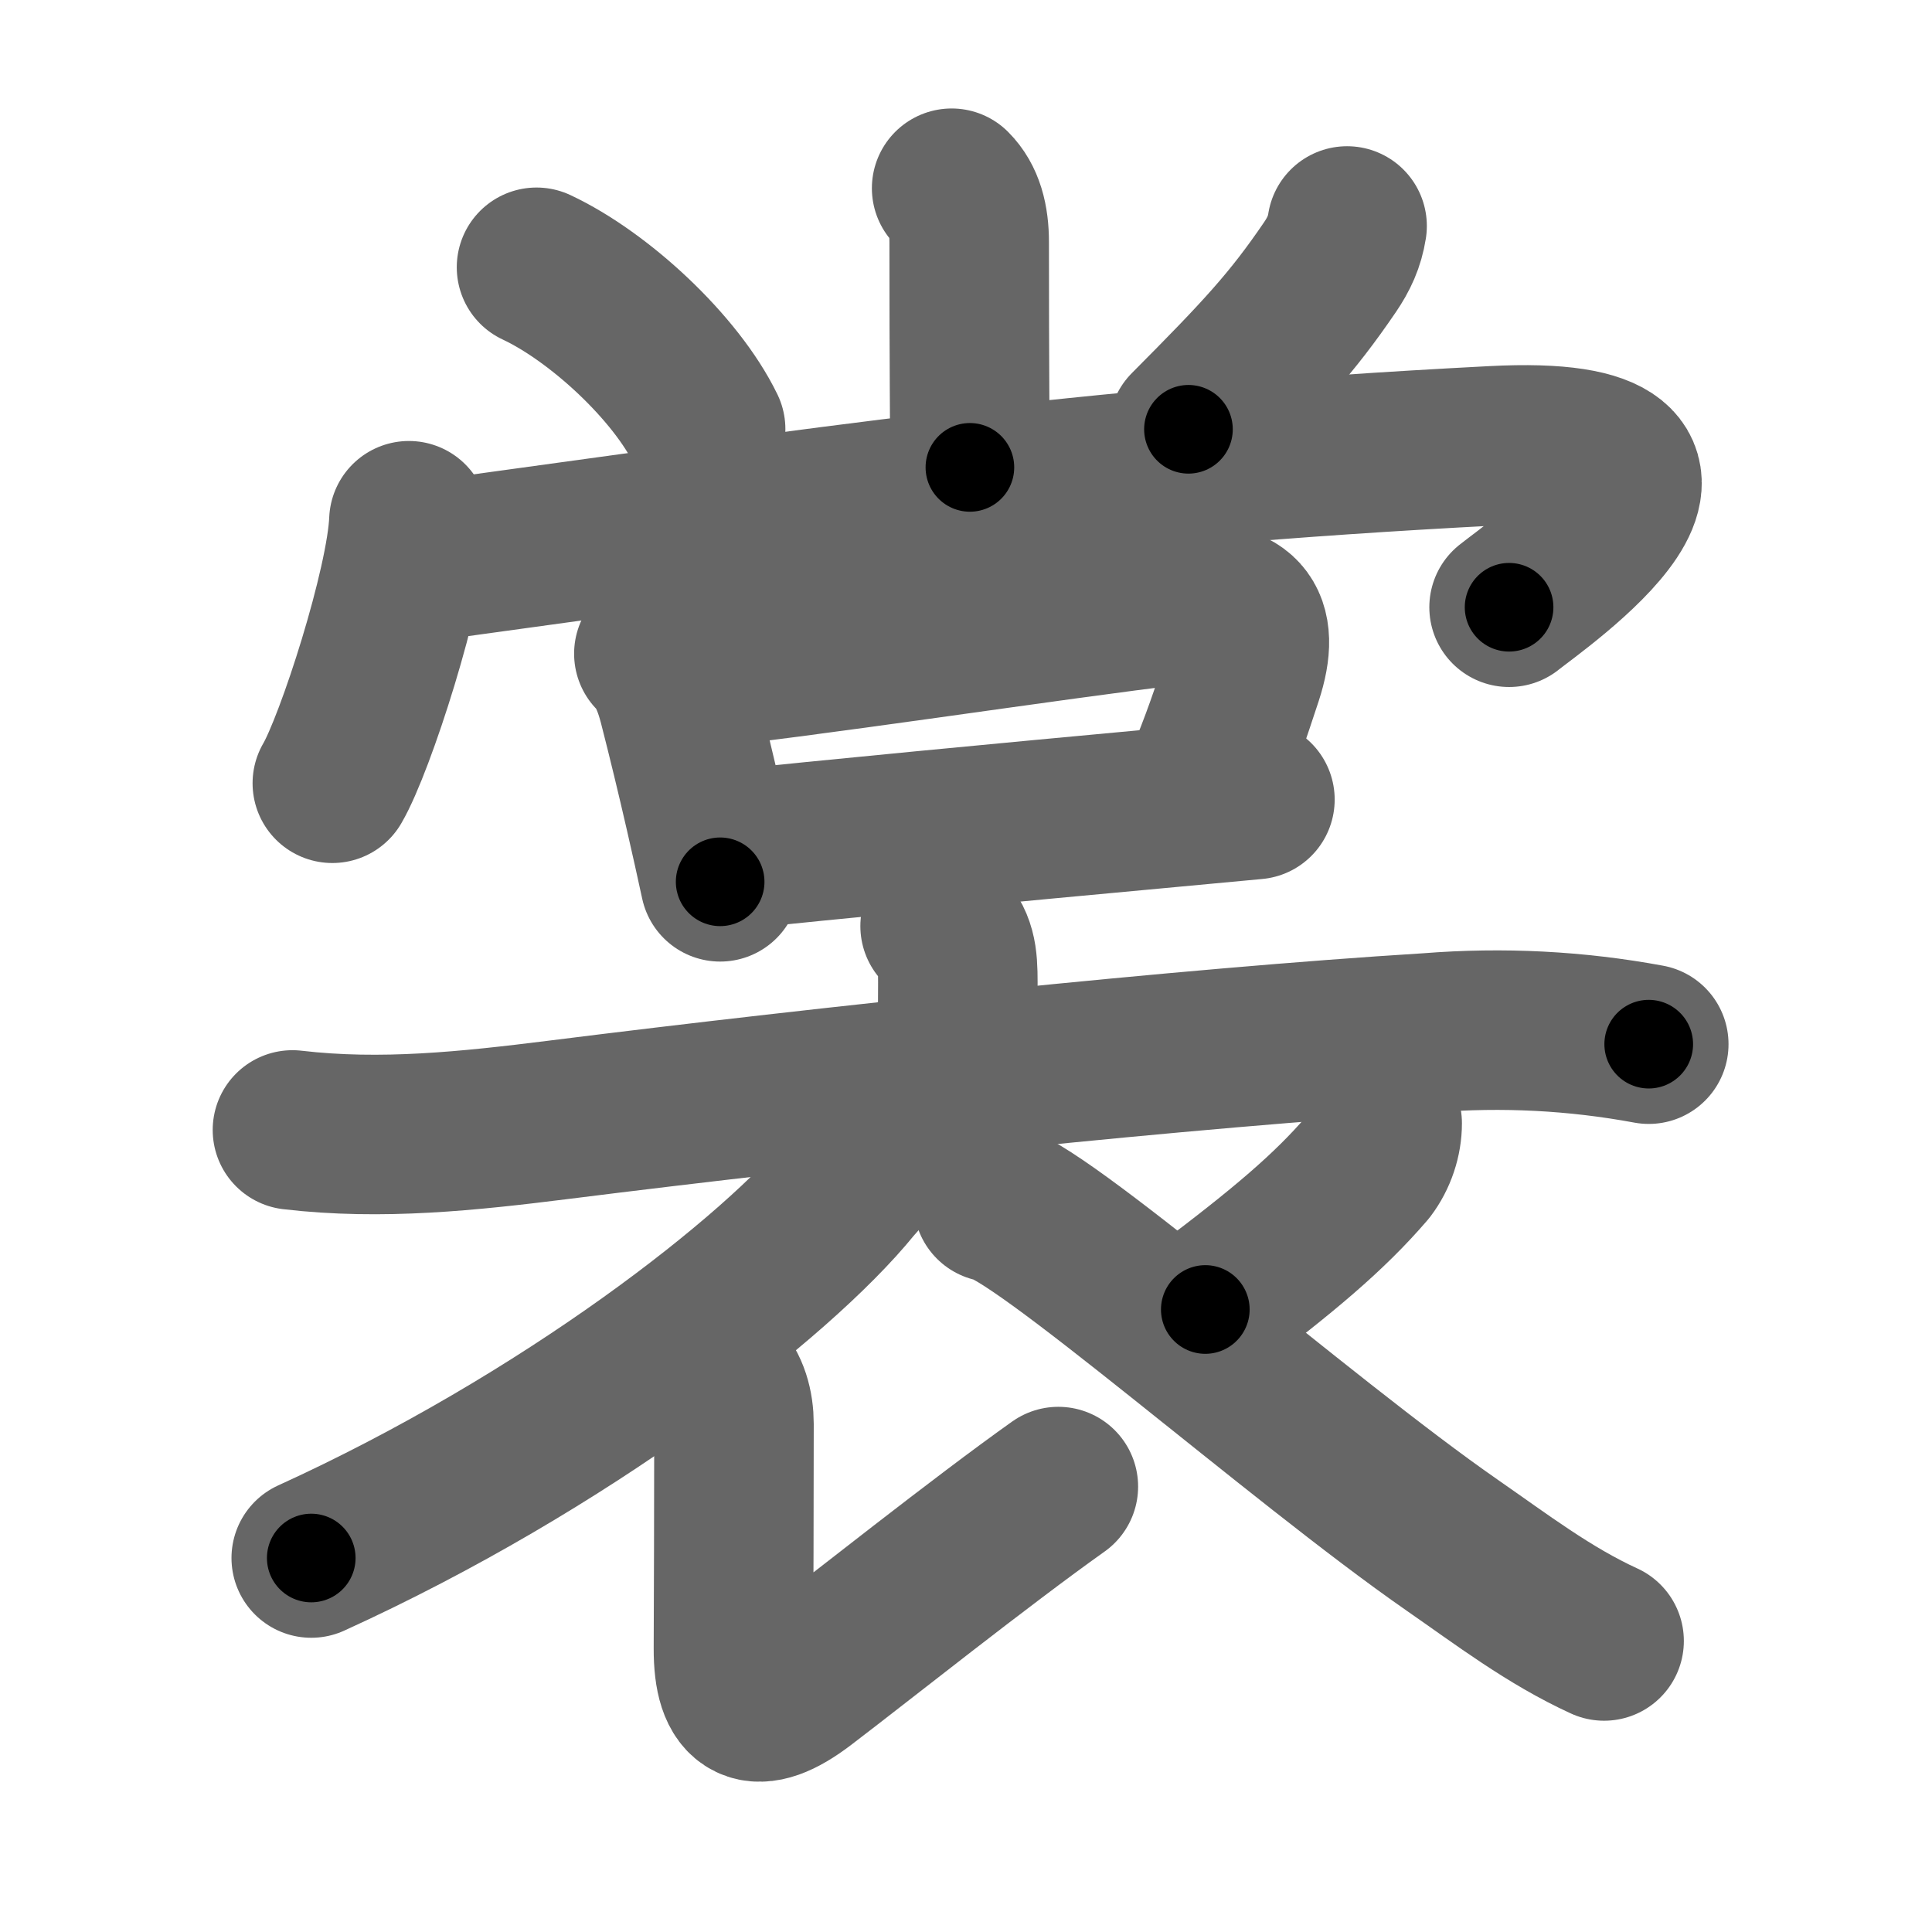 <svg xmlns="http://www.w3.org/2000/svg" width="109" height="109" viewBox="0 0 109 109" id="88f3"><g fill="none" stroke="#666" stroke-width="9" stroke-linecap="round" stroke-linejoin="round"><g><g><g><path d="M53.69,10.62c0.72,0.72,0.99,1.76,0.99,3.05c0,7.4,0.04,10.19,0.04,12.7" /><path d="M30.27,15.08c3.54,1.66,7.86,5.67,9.54,9.13" /><path d="M76,12.75c-0.14,0.89-0.46,1.58-0.97,2.33c-2.16,3.17-3.81,4.95-7.98,9.14" /></g><g><g><path d="M23.07,29.38c-0.15,3.7-3.03,12.61-4.32,14.81" /><path d="M23.99,31.68c22.77-3.11,36.5-5.3,60.26-6.53c15-0.78,2.34,7.94,0.89,9.11" /></g><g><path d="M36.89,36.88c0.74,0.74,1.11,1.8,1.36,2.74c0.52,2.02,1.04,4.18,1.51,6.23c0.32,1.38,0.61,2.71,0.87,3.9" /><path d="M38.35,37.82c6.38-0.61,21.24-2.9,28.03-3.69c3.67-0.43,4.77,0.88,3.74,4.03c-0.75,2.27-1.19,3.62-2.24,6.15" /><path d="M41.19,47.96c4.95-0.54,16.23-1.61,23.82-2.31c2.46-0.23,4.51-0.42,5.79-0.54" /></g></g></g><g><g><path d="M53.04,52.25c0.92,0.92,1,1.75,1,3.17c0,1.35-0.03,2.72-0.03,4.21" /><path d="M16.5,63.75c5.02,0.59,9.97,0.06,15-0.57c15.37-1.93,35.41-4.06,49.12-4.91c4.17-0.33,8.3-0.12,12.4,0.64" /></g><g><path d="M49.43,63.91c-0.07,1.24-0.52,2.05-1.33,2.92c-4.27,5.26-16.22,14.55-30.54,21.07" /><path d="M40.47,77.67c0.68,0.68,0.94,1.7,0.94,2.66c0,4.85-0.02,9.78-0.03,12.67c-0.01,3.25,1.26,3.89,3.92,1.86c3.24-2.47,10.03-7.88,14.41-10.99" /><path d="M77.98,63.37c0,0.88-0.3,1.8-0.86,2.54C75,68.38,72.4,70.57,68,73.88" /><path d="M56.04,67.83C58.38,68,73.35,81.22,81.92,87.17c2.81,1.95,5.48,3.99,8.58,5.41" /></g></g></g></g><g fill="none" stroke="#000" stroke-width="5" stroke-linecap="round" stroke-linejoin="round"><g><g><g><path d="M53.69,10.62c0.72,0.72,0.99,1.76,0.99,3.05c0,7.4,0.04,10.19,0.04,12.7" stroke-dasharray="15.99" stroke-dashoffset="15.99"><animate id="0" attributeName="stroke-dashoffset" values="15.99;0" dur="0.16s" fill="freeze" begin="0s;88f3.click" /></path><path d="M30.27,15.08c3.54,1.66,7.86,5.67,9.54,9.13" stroke-dasharray="13.41" stroke-dashoffset="13.41"><animate attributeName="stroke-dashoffset" values="13.41" fill="freeze" begin="88f3.click" /><animate id="1" attributeName="stroke-dashoffset" values="13.41;0" dur="0.13s" fill="freeze" begin="0.end" /></path><path d="M76,12.75c-0.14,0.89-0.46,1.58-0.97,2.33c-2.16,3.17-3.81,4.95-7.98,9.14" stroke-dasharray="14.7" stroke-dashoffset="14.7"><animate attributeName="stroke-dashoffset" values="14.7" fill="freeze" begin="88f3.click" /><animate id="2" attributeName="stroke-dashoffset" values="14.7;0" dur="0.15s" fill="freeze" begin="1.end" /></path></g><g><g><path d="M23.07,29.38c-0.15,3.7-3.03,12.61-4.32,14.81" stroke-dasharray="15.5" stroke-dashoffset="15.5"><animate attributeName="stroke-dashoffset" values="15.5" fill="freeze" begin="88f3.click" /><animate id="3" attributeName="stroke-dashoffset" values="15.5;0" dur="0.16s" fill="freeze" begin="2.end" /></path><path d="M23.99,31.68c22.77-3.11,36.5-5.3,60.26-6.53c15-0.78,2.34,7.94,0.89,9.11" stroke-dasharray="78.53" stroke-dashoffset="78.53"><animate attributeName="stroke-dashoffset" values="78.53" fill="freeze" begin="88f3.click" /><animate id="4" attributeName="stroke-dashoffset" values="78.53;0" dur="0.59s" fill="freeze" begin="3.end" /></path></g><g><path d="M36.89,36.88c0.74,0.74,1.11,1.8,1.36,2.74c0.52,2.02,1.04,4.18,1.51,6.23c0.32,1.38,0.61,2.71,0.87,3.9" stroke-dasharray="13.5" stroke-dashoffset="13.5"><animate attributeName="stroke-dashoffset" values="13.5" fill="freeze" begin="88f3.click" /><animate id="5" attributeName="stroke-dashoffset" values="13.5;0" dur="0.14s" fill="freeze" begin="4.end" /></path><path d="M38.35,37.82c6.38-0.61,21.24-2.9,28.03-3.69c3.67-0.43,4.77,0.88,3.74,4.03c-0.75,2.27-1.19,3.62-2.24,6.15" stroke-dasharray="42.16" stroke-dashoffset="42.16"><animate attributeName="stroke-dashoffset" values="42.16" fill="freeze" begin="88f3.click" /><animate id="6" attributeName="stroke-dashoffset" values="42.16;0" dur="0.42s" fill="freeze" begin="5.end" /></path><path d="M41.19,47.96c4.95-0.54,16.23-1.61,23.82-2.31c2.46-0.23,4.51-0.42,5.79-0.54" stroke-dasharray="29.75" stroke-dashoffset="29.75"><animate attributeName="stroke-dashoffset" values="29.75" fill="freeze" begin="88f3.click" /><animate id="7" attributeName="stroke-dashoffset" values="29.75;0" dur="0.3s" fill="freeze" begin="6.end" /></path></g></g></g><g><g><path d="M53.04,52.25c0.92,0.92,1,1.75,1,3.17c0,1.35-0.03,2.72-0.03,4.21" stroke-dasharray="7.65" stroke-dashoffset="7.65"><animate attributeName="stroke-dashoffset" values="7.65" fill="freeze" begin="88f3.click" /><animate id="8" attributeName="stroke-dashoffset" values="7.65;0" dur="0.08s" fill="freeze" begin="7.end" /></path><path d="M16.5,63.75c5.02,0.59,9.97,0.06,15-0.57c15.37-1.93,35.41-4.06,49.12-4.91c4.17-0.33,8.3-0.12,12.4,0.64" stroke-dasharray="76.87" stroke-dashoffset="76.87"><animate attributeName="stroke-dashoffset" values="76.87" fill="freeze" begin="88f3.click" /><animate id="9" attributeName="stroke-dashoffset" values="76.87;0" dur="0.58s" fill="freeze" begin="8.end" /></path></g><g><path d="M49.43,63.91c-0.07,1.24-0.52,2.05-1.33,2.92c-4.27,5.26-16.22,14.55-30.54,21.07" stroke-dasharray="40.63" stroke-dashoffset="40.63"><animate attributeName="stroke-dashoffset" values="40.63" fill="freeze" begin="88f3.click" /><animate id="10" attributeName="stroke-dashoffset" values="40.63;0" dur="0.41s" fill="freeze" begin="9.end" /></path><path d="M40.47,77.67c0.68,0.68,0.94,1.7,0.94,2.66c0,4.85-0.02,9.78-0.03,12.67c-0.01,3.25,1.26,3.89,3.92,1.86c3.24-2.47,10.03-7.88,14.41-10.99" stroke-dasharray="40.18" stroke-dashoffset="40.18"><animate attributeName="stroke-dashoffset" values="40.18" fill="freeze" begin="88f3.click" /><animate id="11" attributeName="stroke-dashoffset" values="40.18;0" dur="0.4s" fill="freeze" begin="10.end" /></path><path d="M77.98,63.37c0,0.88-0.3,1.8-0.86,2.54C75,68.38,72.4,70.57,68,73.88" stroke-dasharray="14.86" stroke-dashoffset="14.86"><animate attributeName="stroke-dashoffset" values="14.86" fill="freeze" begin="88f3.click" /><animate id="12" attributeName="stroke-dashoffset" values="14.86;0" dur="0.15s" fill="freeze" begin="11.end" /></path><path d="M56.04,67.83C58.38,68,73.35,81.22,81.92,87.17c2.81,1.95,5.48,3.99,8.58,5.41" stroke-dasharray="42.53" stroke-dashoffset="42.53"><animate attributeName="stroke-dashoffset" values="42.53" fill="freeze" begin="88f3.click" /><animate id="13" attributeName="stroke-dashoffset" values="42.53;0" dur="0.43s" fill="freeze" begin="12.end" /></path></g></g></g></g></svg>